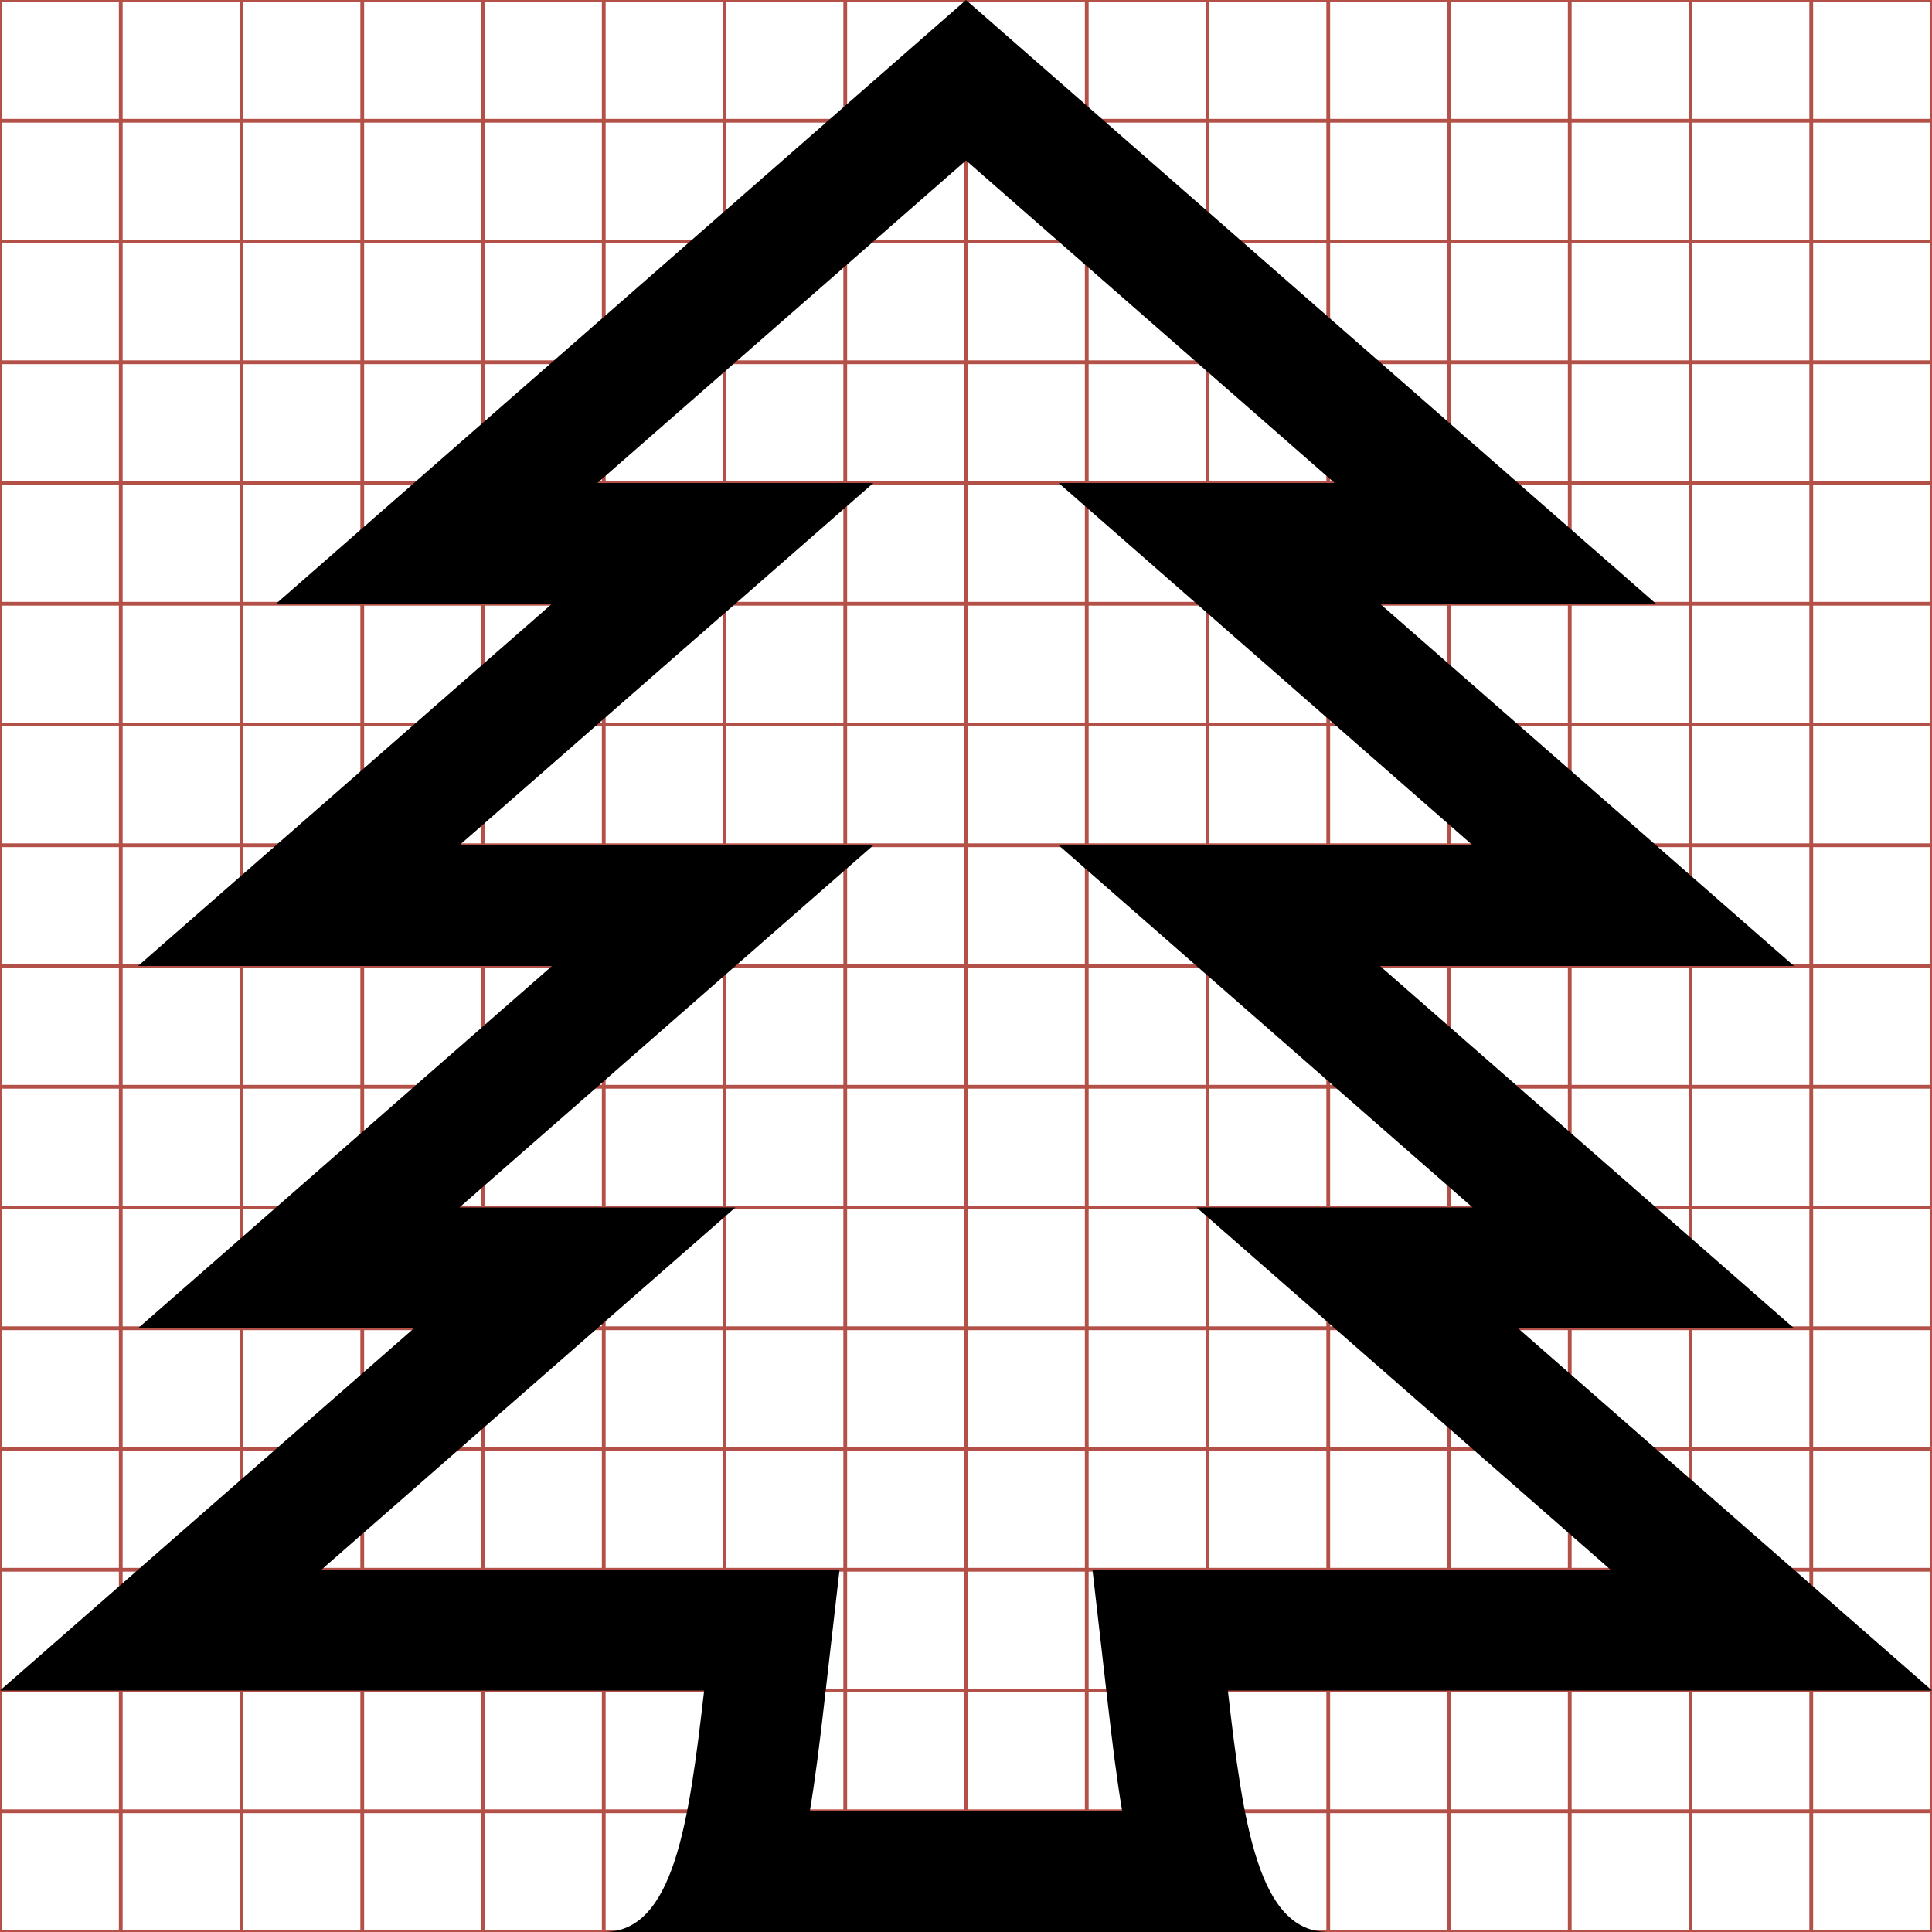<?xml version="1.0" encoding="utf-8"?> <!-- Generator: IcoMoon.io --> <!DOCTYPE svg PUBLIC "-//W3C//DTD SVG 1.1//EN" "http://www.w3.org/Graphics/SVG/1.1/DTD/svg11.dtd"> <svg width="512" height="512" viewBox="0 0 512 512" xmlns="http://www.w3.org/2000/svg" xmlns:xlink="http://www.w3.org/1999/xlink" fill="#000000"><g class="svgGrid" id="svgGrid"><line stroke-width="1" stroke="#B35047" x1="32" x2="32" y1="0" y2="512"></line><line stroke-width="1" stroke="#B35047" x1="64" x2="64" y1="0" y2="512"></line><line stroke-width="1" stroke="#B35047" x1="96" x2="96" y1="0" y2="512"></line><line stroke-width="1" stroke="#B35047" x1="128" x2="128" y1="0" y2="512"></line><line stroke-width="1" stroke="#B35047" x1="160" x2="160" y1="0" y2="512"></line><line stroke-width="1" stroke="#B35047" x1="192" x2="192" y1="0" y2="512"></line><line stroke-width="1" stroke="#B35047" x1="224" x2="224" y1="0" y2="512"></line><line stroke-width="1" stroke="#B35047" x1="256" x2="256" y1="0" y2="512"></line><line stroke-width="1" stroke="#B35047" x1="288" x2="288" y1="0" y2="512"></line><line stroke-width="1" stroke="#B35047" x1="320" x2="320" y1="0" y2="512"></line><line stroke-width="1" stroke="#B35047" x1="352" x2="352" y1="0" y2="512"></line><line stroke-width="1" stroke="#B35047" x1="384" x2="384" y1="0" y2="512"></line><line stroke-width="1" stroke="#B35047" x1="416" x2="416" y1="0" y2="512"></line><line stroke-width="1" stroke="#B35047" x1="448" x2="448" y1="0" y2="512"></line><line stroke-width="1" stroke="#B35047" x1="480" x2="480" y1="0" y2="512"></line><line stroke-width="1" stroke="#B35047" x1="0" x2="512" y1="32" y2="32"></line><line stroke-width="1" stroke="#B35047" x1="0" x2="512" y1="64" y2="64"></line><line stroke-width="1" stroke="#B35047" x1="0" x2="512" y1="96" y2="96"></line><line stroke-width="1" stroke="#B35047" x1="0" x2="512" y1="128" y2="128"></line><line stroke-width="1" stroke="#B35047" x1="0" x2="512" y1="160" y2="160"></line><line stroke-width="1" stroke="#B35047" x1="0" x2="512" y1="192" y2="192"></line><line stroke-width="1" stroke="#B35047" x1="0" x2="512" y1="224" y2="224"></line><line stroke-width="1" stroke="#B35047" x1="0" x2="512" y1="256" y2="256"></line><line stroke-width="1" stroke="#B35047" x1="0" x2="512" y1="288" y2="288"></line><line stroke-width="1" stroke="#B35047" x1="0" x2="512" y1="320" y2="320"></line><line stroke-width="1" stroke="#B35047" x1="0" x2="512" y1="352" y2="352"></line><line stroke-width="1" stroke="#B35047" x1="0" x2="512" y1="384" y2="384"></line><line stroke-width="1" stroke="#B35047" x1="0" x2="512" y1="416" y2="416"></line><line stroke-width="1" stroke="#B35047" x1="0" x2="512" y1="448" y2="448"></line><line stroke-width="1" stroke="#B35047" x1="0" x2="512" y1="480" y2="480"></line><rect x="0" y="0" width="512" height="512" fill="none" stroke-width="1" stroke="#B35047"></rect></g><path d="M 256.00,42.521L 353.691,128.00l-73.145,0.00 l 64.095,56.083L 390.262,224.00l-24.548,0.00 l-85.167,0.00 l 64.095,56.083L 390.262,320.00L 317.12,320.00 l 64.094,56.082L 426.834,416.00l-101.44,0.00 l-35.88,0.00 l 4.088,35.646c 1.156,10.074, 2.31,19.565, 3.792,28.354l-82.788,0.00 c 1.482-8.788, 2.637-18.279, 3.792-28.354L 222.486,416.00l-35.88,0.00 L 85.167,416.00 l 45.62-39.918L 194.881,320.00l-73.143,0.00 l 45.62-39.918L 231.452,224.00 l-85.167,0.00 l-24.548,0.00 l 45.62-39.917L 231.452,128.00l-73.143,0.00 L 256.00,42.521 M 256.00,0.00L 73.143,160.00l 73.143,0.00 L 36.571,256.00l 109.714,0.00 L 36.571,352.00l 73.143,0.00 L0.00,448.00l 186.606,0.00 c-4.043,35.249-8.033,64.00-26.606,64.00c 28.735,0.00, 163.265,0.00, 192.00,0.00c-18.574,0.00-22.563-28.751-26.606-64.00L 512.00,448.00 l-109.714-96.00 l 73.143,0.00 l-109.715-96.00l 109.715,0.00 l-109.715-96.00l 73.144,0.00 L 256.00,0.00L 256.00,0.00z" ></path></svg>